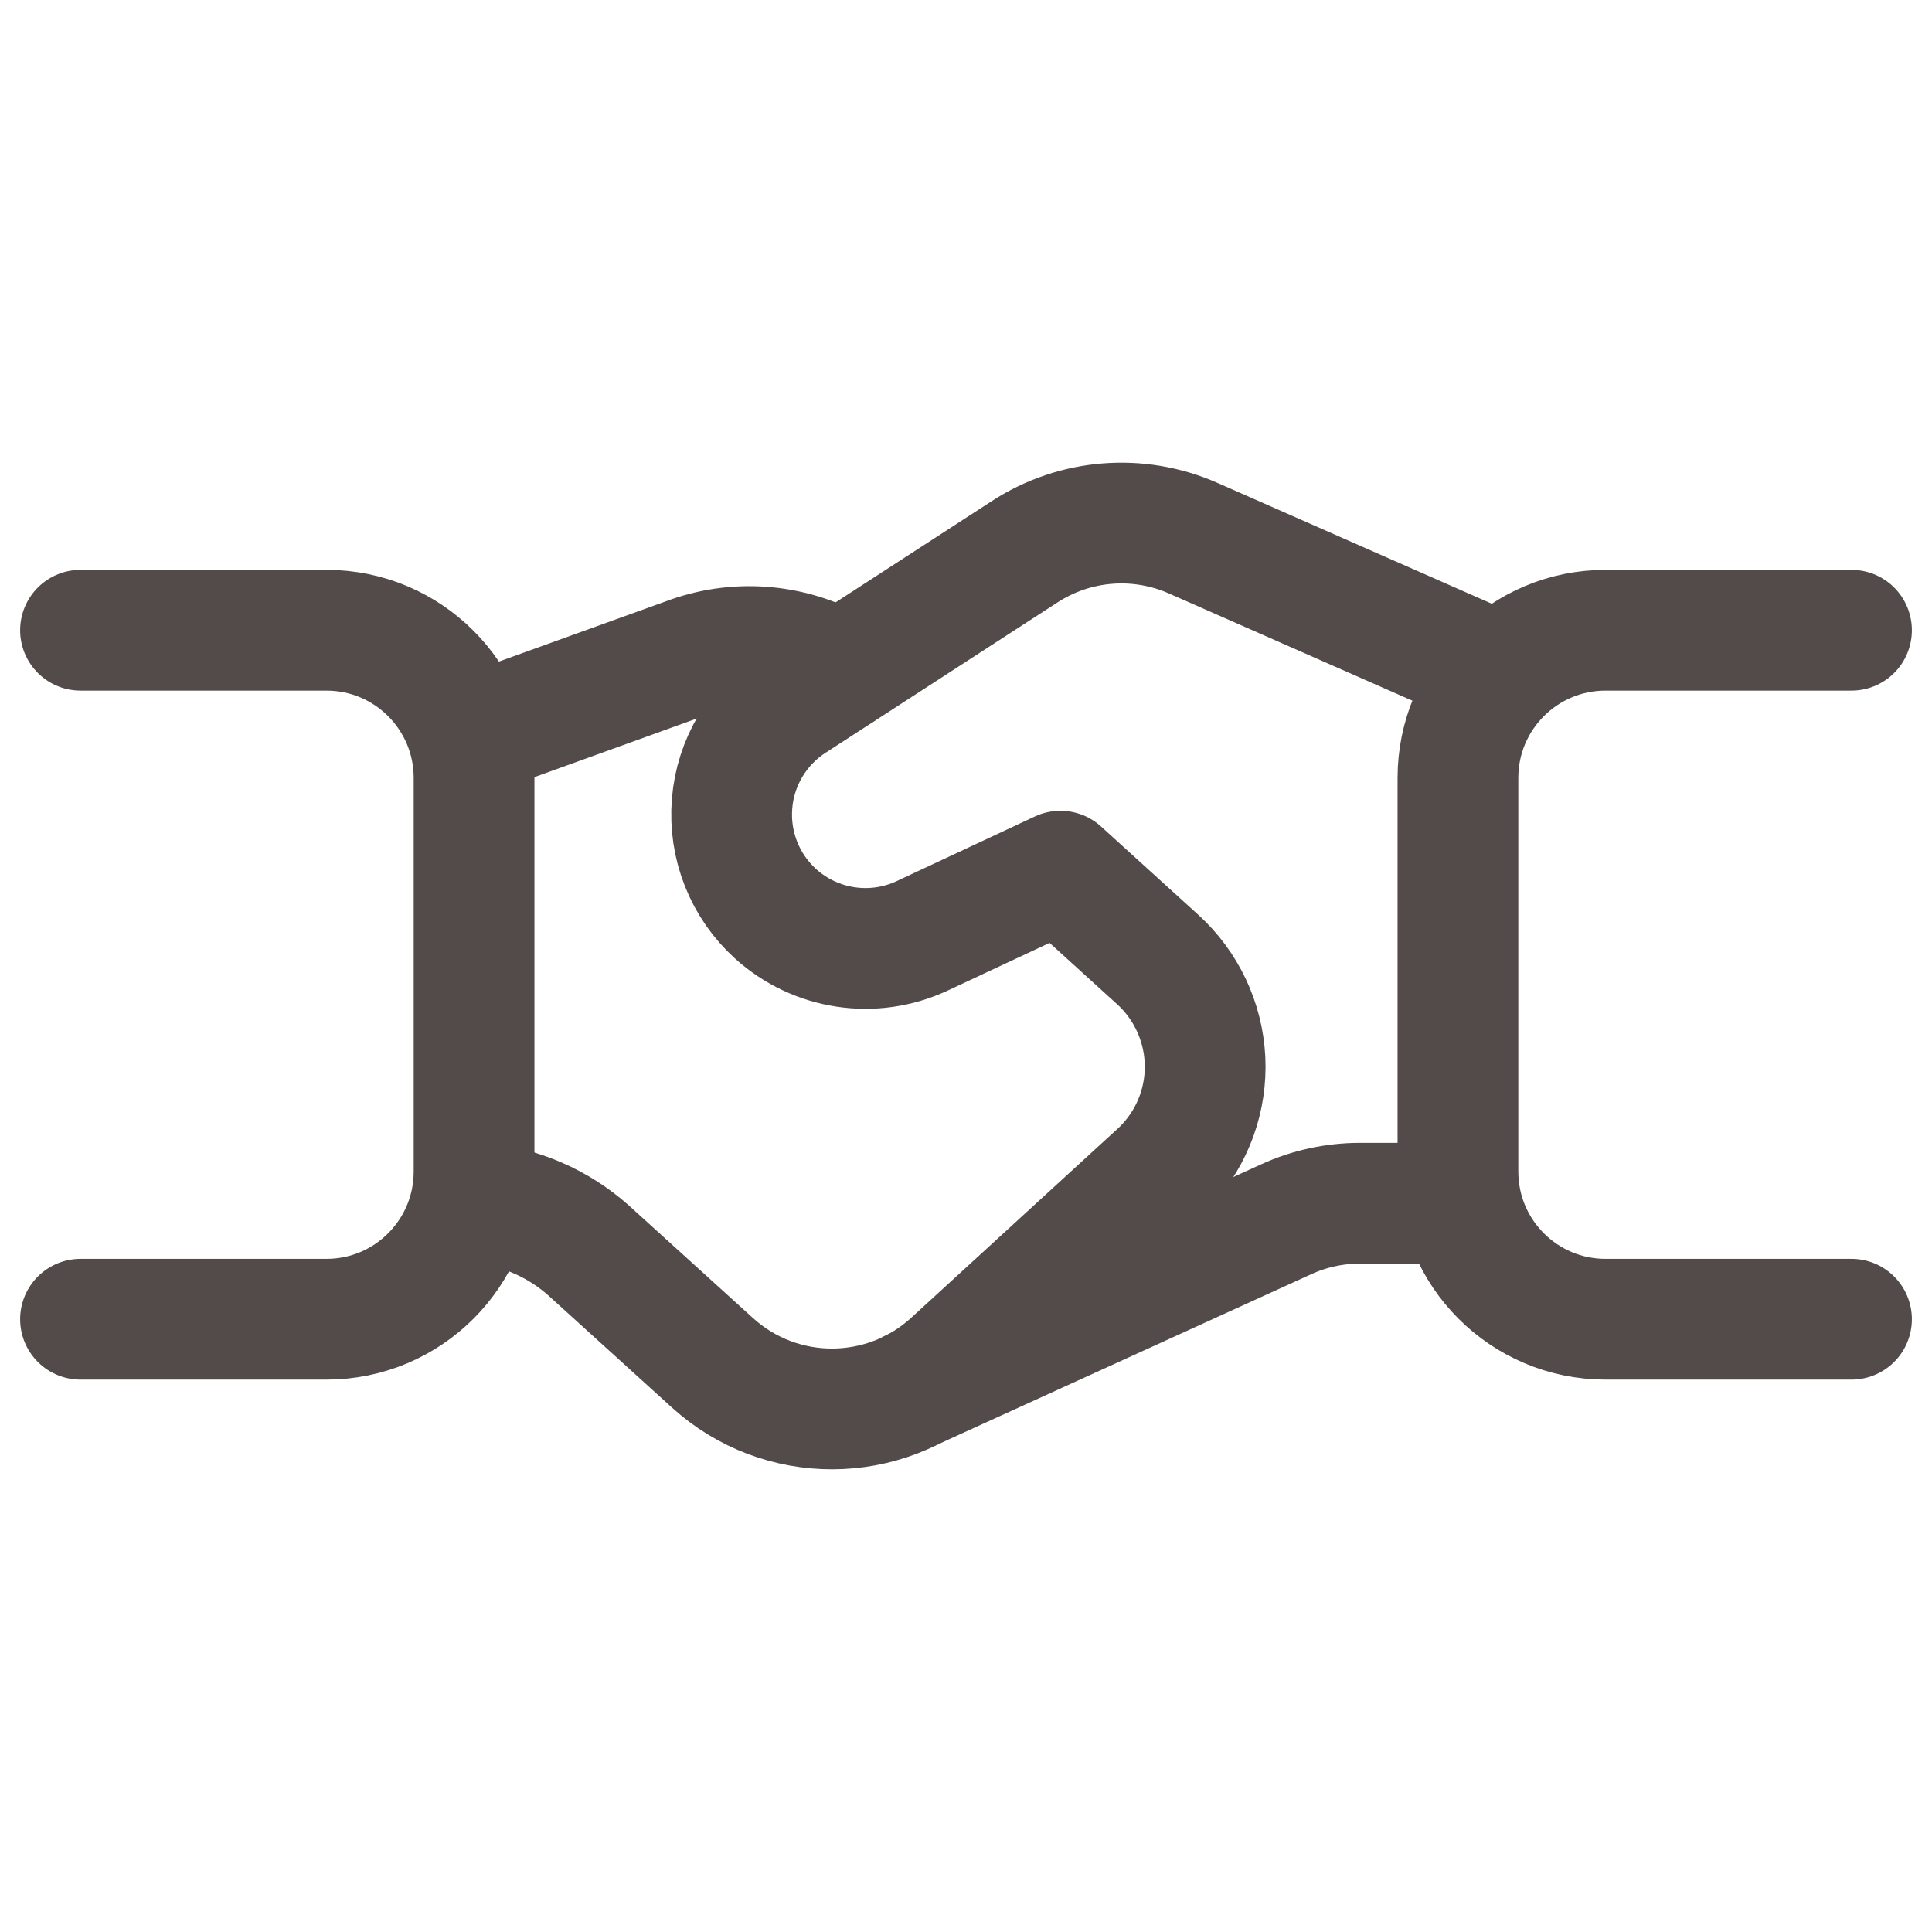 <svg width="24" height="24" viewBox="0 0 24 24" fill="none" xmlns="http://www.w3.org/2000/svg">
<path d="M18.056 14.947H16.893C16.578 14.947 16.265 15.015 15.978 15.146L11.331 17.264" stroke="#534A4A" stroke-width="1.5" stroke-linecap="round" stroke-linejoin="round"/>
<path d="M23 7.829H19.945C18.932 7.829 18.111 8.65 18.111 9.663V14.554C18.111 15.567 18.932 16.388 19.945 16.388H23" stroke="#534A4A" stroke-width="1.5" stroke-linecap="round" stroke-linejoin="round"/>
<path d="M1 16.388H4.056C5.068 16.388 5.889 15.567 5.889 14.554V9.663C5.889 8.65 5.068 7.829 4.056 7.829H1" stroke="#534A4A" stroke-width="1.5" stroke-linecap="round" stroke-linejoin="round"/>
<path d="M18.606 8.352L14.821 6.685C14.14 6.385 13.354 6.448 12.73 6.853L9.847 8.722C9.414 9.003 9.135 9.469 9.094 9.984C9.052 10.498 9.251 11.004 9.634 11.351V11.351C10.13 11.8 10.847 11.909 11.454 11.626L13.173 10.822L14.381 11.919C14.734 12.24 14.945 12.688 14.969 13.164C14.992 13.641 14.825 14.107 14.504 14.46C14.467 14.501 14.428 14.541 14.386 14.578L11.826 16.923C10.985 17.693 9.695 17.696 8.85 16.929L7.311 15.533C6.932 15.196 6.456 14.99 5.952 14.943" stroke="#534A4A" stroke-width="1.5" stroke-linecap="round" stroke-linejoin="round"/>
<path d="M5.914 9.118L8.582 8.155C9.196 7.94 9.874 8.008 10.433 8.341" stroke="#534A4A" stroke-width="1.5" stroke-linecap="round" stroke-linejoin="round"/>
</svg>
